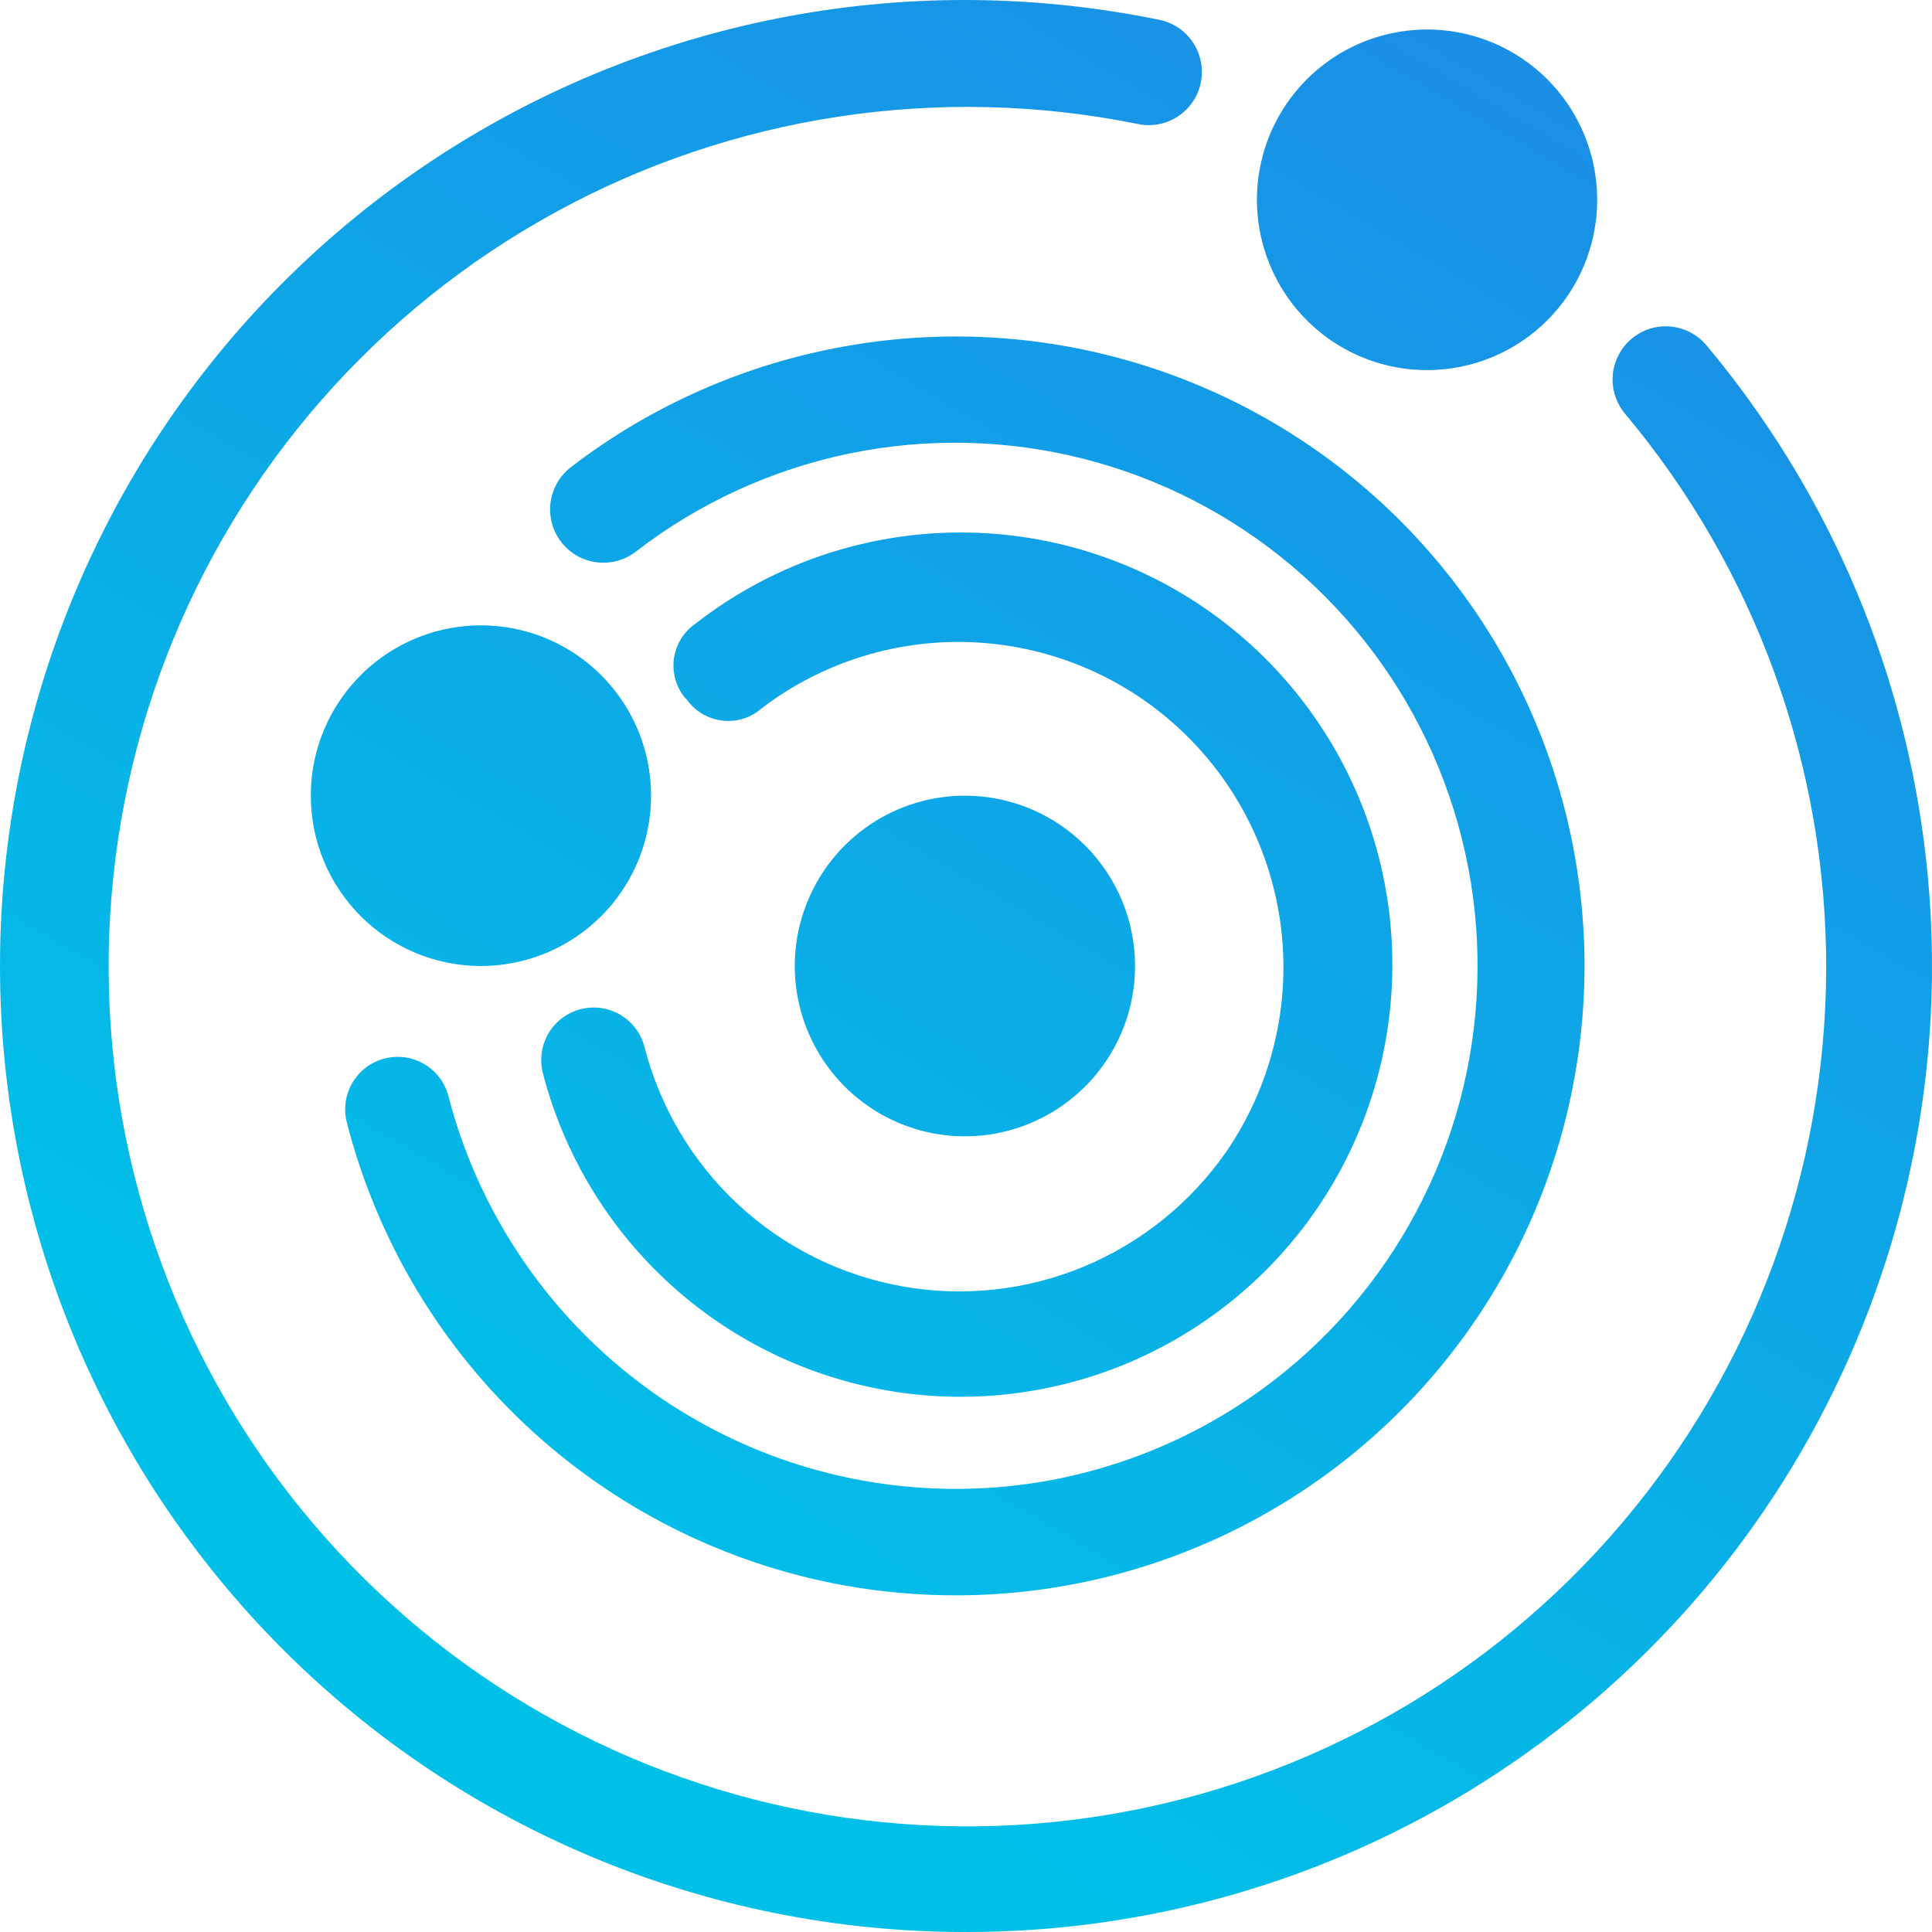 <svg width="30" height="30" viewBox="0 0 30 30" fill="none" xmlns="http://www.w3.org/2000/svg">
<path fill-rule="evenodd" clip-rule="evenodd" d="M14.983 30C11.009 30 7.198 28.42 4.388 25.607C1.579 22.794 0 18.978 0 15C0 11.022 1.579 7.206 4.388 4.393C7.198 1.58 11.009 0 14.983 0C15.998 0.001 17.009 0.104 18.003 0.308C18.218 0.352 18.406 0.479 18.526 0.662C18.647 0.845 18.69 1.068 18.646 1.283C18.602 1.498 18.475 1.686 18.292 1.807C18.11 1.927 17.887 1.97 17.672 1.926C14.585 1.3 11.376 1.787 8.614 3.302C5.851 4.817 3.714 7.263 2.58 10.205C1.447 13.147 1.39 16.396 2.42 19.376C3.45 22.356 5.501 24.875 8.208 26.486C10.916 28.097 14.106 28.697 17.213 28.178C20.32 27.66 23.144 26.058 25.183 23.654C27.223 21.252 28.347 18.203 28.357 15.05C28.366 11.896 27.26 8.841 25.235 6.426C25.094 6.259 25.025 6.042 25.043 5.824C25.062 5.605 25.166 5.403 25.333 5.262C25.501 5.12 25.717 5.051 25.935 5.07C26.154 5.089 26.355 5.193 26.497 5.361C28.331 7.55 29.503 10.219 29.873 13.053C30.244 15.886 29.798 18.767 28.588 21.356C27.379 23.945 25.456 26.134 23.045 27.665C20.635 29.196 17.838 30.006 14.983 30ZM13.13 5.376C15 5.043 16.927 5.263 18.674 6.01C20.421 6.756 21.913 7.997 22.966 9.579C24.019 11.162 24.588 13.018 24.604 14.919C24.619 16.821 24.08 18.686 23.053 20.285C22.025 21.885 20.554 23.149 18.819 23.924C17.085 24.699 15.162 24.95 13.286 24.648C11.411 24.345 9.665 23.501 8.261 22.219C6.858 20.937 5.859 19.273 5.386 17.432C5.359 17.328 5.353 17.22 5.368 17.114C5.382 17.008 5.418 16.906 5.472 16.813C5.526 16.721 5.598 16.64 5.683 16.576C5.769 16.511 5.866 16.464 5.97 16.437C6.073 16.41 6.181 16.404 6.287 16.418C6.393 16.433 6.495 16.469 6.587 16.523C6.68 16.577 6.76 16.649 6.825 16.735C6.889 16.82 6.936 16.917 6.963 17.021C7.477 19.002 8.718 20.717 10.438 21.825C12.158 22.932 14.231 23.351 16.245 22.997C17.456 22.782 18.603 22.295 19.599 21.571C20.594 20.847 21.412 19.906 21.99 18.819C22.569 17.732 22.893 16.527 22.938 15.296C22.983 14.066 22.748 12.841 22.251 11.714C21.754 10.588 21.007 9.589 20.067 8.794C19.128 7.999 18.02 7.428 16.827 7.125C15.635 6.821 14.389 6.794 13.184 7.043C11.98 7.293 10.847 7.814 9.873 8.566C9.7 8.7 9.48 8.759 9.262 8.731C9.045 8.703 8.848 8.59 8.714 8.416C8.58 8.242 8.521 8.022 8.549 7.804C8.577 7.587 8.69 7.389 8.864 7.255C10.114 6.294 11.578 5.65 13.13 5.376ZM4.826 12.355C4.826 11.832 4.981 11.321 5.271 10.886C5.562 10.451 5.974 10.112 6.457 9.912C6.94 9.712 7.471 9.659 7.983 9.761C8.496 9.863 8.966 10.115 9.336 10.485C9.705 10.855 9.957 11.326 10.059 11.839C10.161 12.352 10.108 12.884 9.909 13.367C9.709 13.851 9.37 14.264 8.936 14.554C8.501 14.845 7.99 15 7.468 15C6.767 15 6.095 14.721 5.6 14.225C5.104 13.729 4.826 13.057 4.826 12.355ZM17.625 15C17.625 15.523 17.47 16.034 17.18 16.469C16.889 16.904 16.477 17.243 15.994 17.443C15.511 17.644 14.98 17.696 14.468 17.594C13.955 17.492 13.485 17.24 13.115 16.87C12.746 16.5 12.494 16.029 12.392 15.516C12.29 15.003 12.342 14.471 12.543 13.988C12.742 13.505 13.081 13.092 13.515 12.801C13.95 12.51 14.461 12.355 14.983 12.355C15.684 12.355 16.356 12.634 16.851 13.13C17.347 13.626 17.625 14.299 17.625 15ZM10.646 10.847C10.575 10.764 10.521 10.666 10.49 10.56C10.459 10.454 10.45 10.343 10.464 10.234C10.478 10.124 10.515 10.019 10.572 9.925C10.629 9.831 10.705 9.75 10.796 9.687C11.933 8.799 13.326 8.302 14.769 8.27C16.211 8.238 17.625 8.672 18.8 9.509C19.976 10.345 20.851 11.539 21.295 12.913C21.739 14.287 21.729 15.768 21.265 17.135C20.802 18.503 19.91 19.684 18.722 20.503C17.535 21.323 16.114 21.737 14.673 21.685C13.232 21.632 11.845 21.115 10.721 20.211C9.596 19.307 8.793 18.064 8.43 16.666C8.376 16.456 8.407 16.234 8.516 16.047C8.625 15.861 8.804 15.726 9.014 15.671C9.223 15.617 9.445 15.648 9.631 15.757C9.818 15.867 9.953 16.046 10.007 16.255C10.247 17.192 10.751 18.041 11.458 18.7C12.166 19.358 13.047 19.8 13.998 19.972C14.949 20.145 15.929 20.04 16.822 19.671C17.715 19.301 18.484 18.683 19.037 17.89C19.718 16.9 20.025 15.7 19.903 14.505C19.78 13.309 19.236 12.197 18.368 11.367C17.5 10.537 16.365 10.044 15.166 9.976C13.968 9.908 12.785 10.27 11.829 10.997C11.745 11.072 11.646 11.127 11.539 11.16C11.431 11.193 11.319 11.203 11.207 11.188C11.096 11.174 10.989 11.136 10.894 11.078C10.798 11.019 10.717 10.94 10.654 10.847H10.646ZM22.159 5.747C21.637 5.747 21.126 5.592 20.692 5.302C20.257 5.011 19.919 4.598 19.719 4.115C19.519 3.631 19.466 3.1 19.568 2.587C19.67 2.074 19.922 1.602 20.291 1.233C20.661 0.863 21.131 0.611 21.644 0.509C22.156 0.407 22.688 0.459 23.17 0.659C23.653 0.859 24.066 1.198 24.356 1.633C24.646 2.068 24.801 2.58 24.801 3.103C24.801 3.804 24.523 4.477 24.027 4.973C23.532 5.469 22.86 5.747 22.159 5.747Z" fill="url(#paint0_linear)"/>
<defs>
<linearGradient id="paint0_linear" x2="1" gradientUnits="userSpaceOnUse" gradientTransform="translate(41.204 11.25) scale(40.843 40.889) rotate(120.774)">
<stop stop-color="#1A8FE6"/>
<stop offset="0.7" stop-color="#00C0E8"/>
</linearGradient>
</defs>
</svg>
